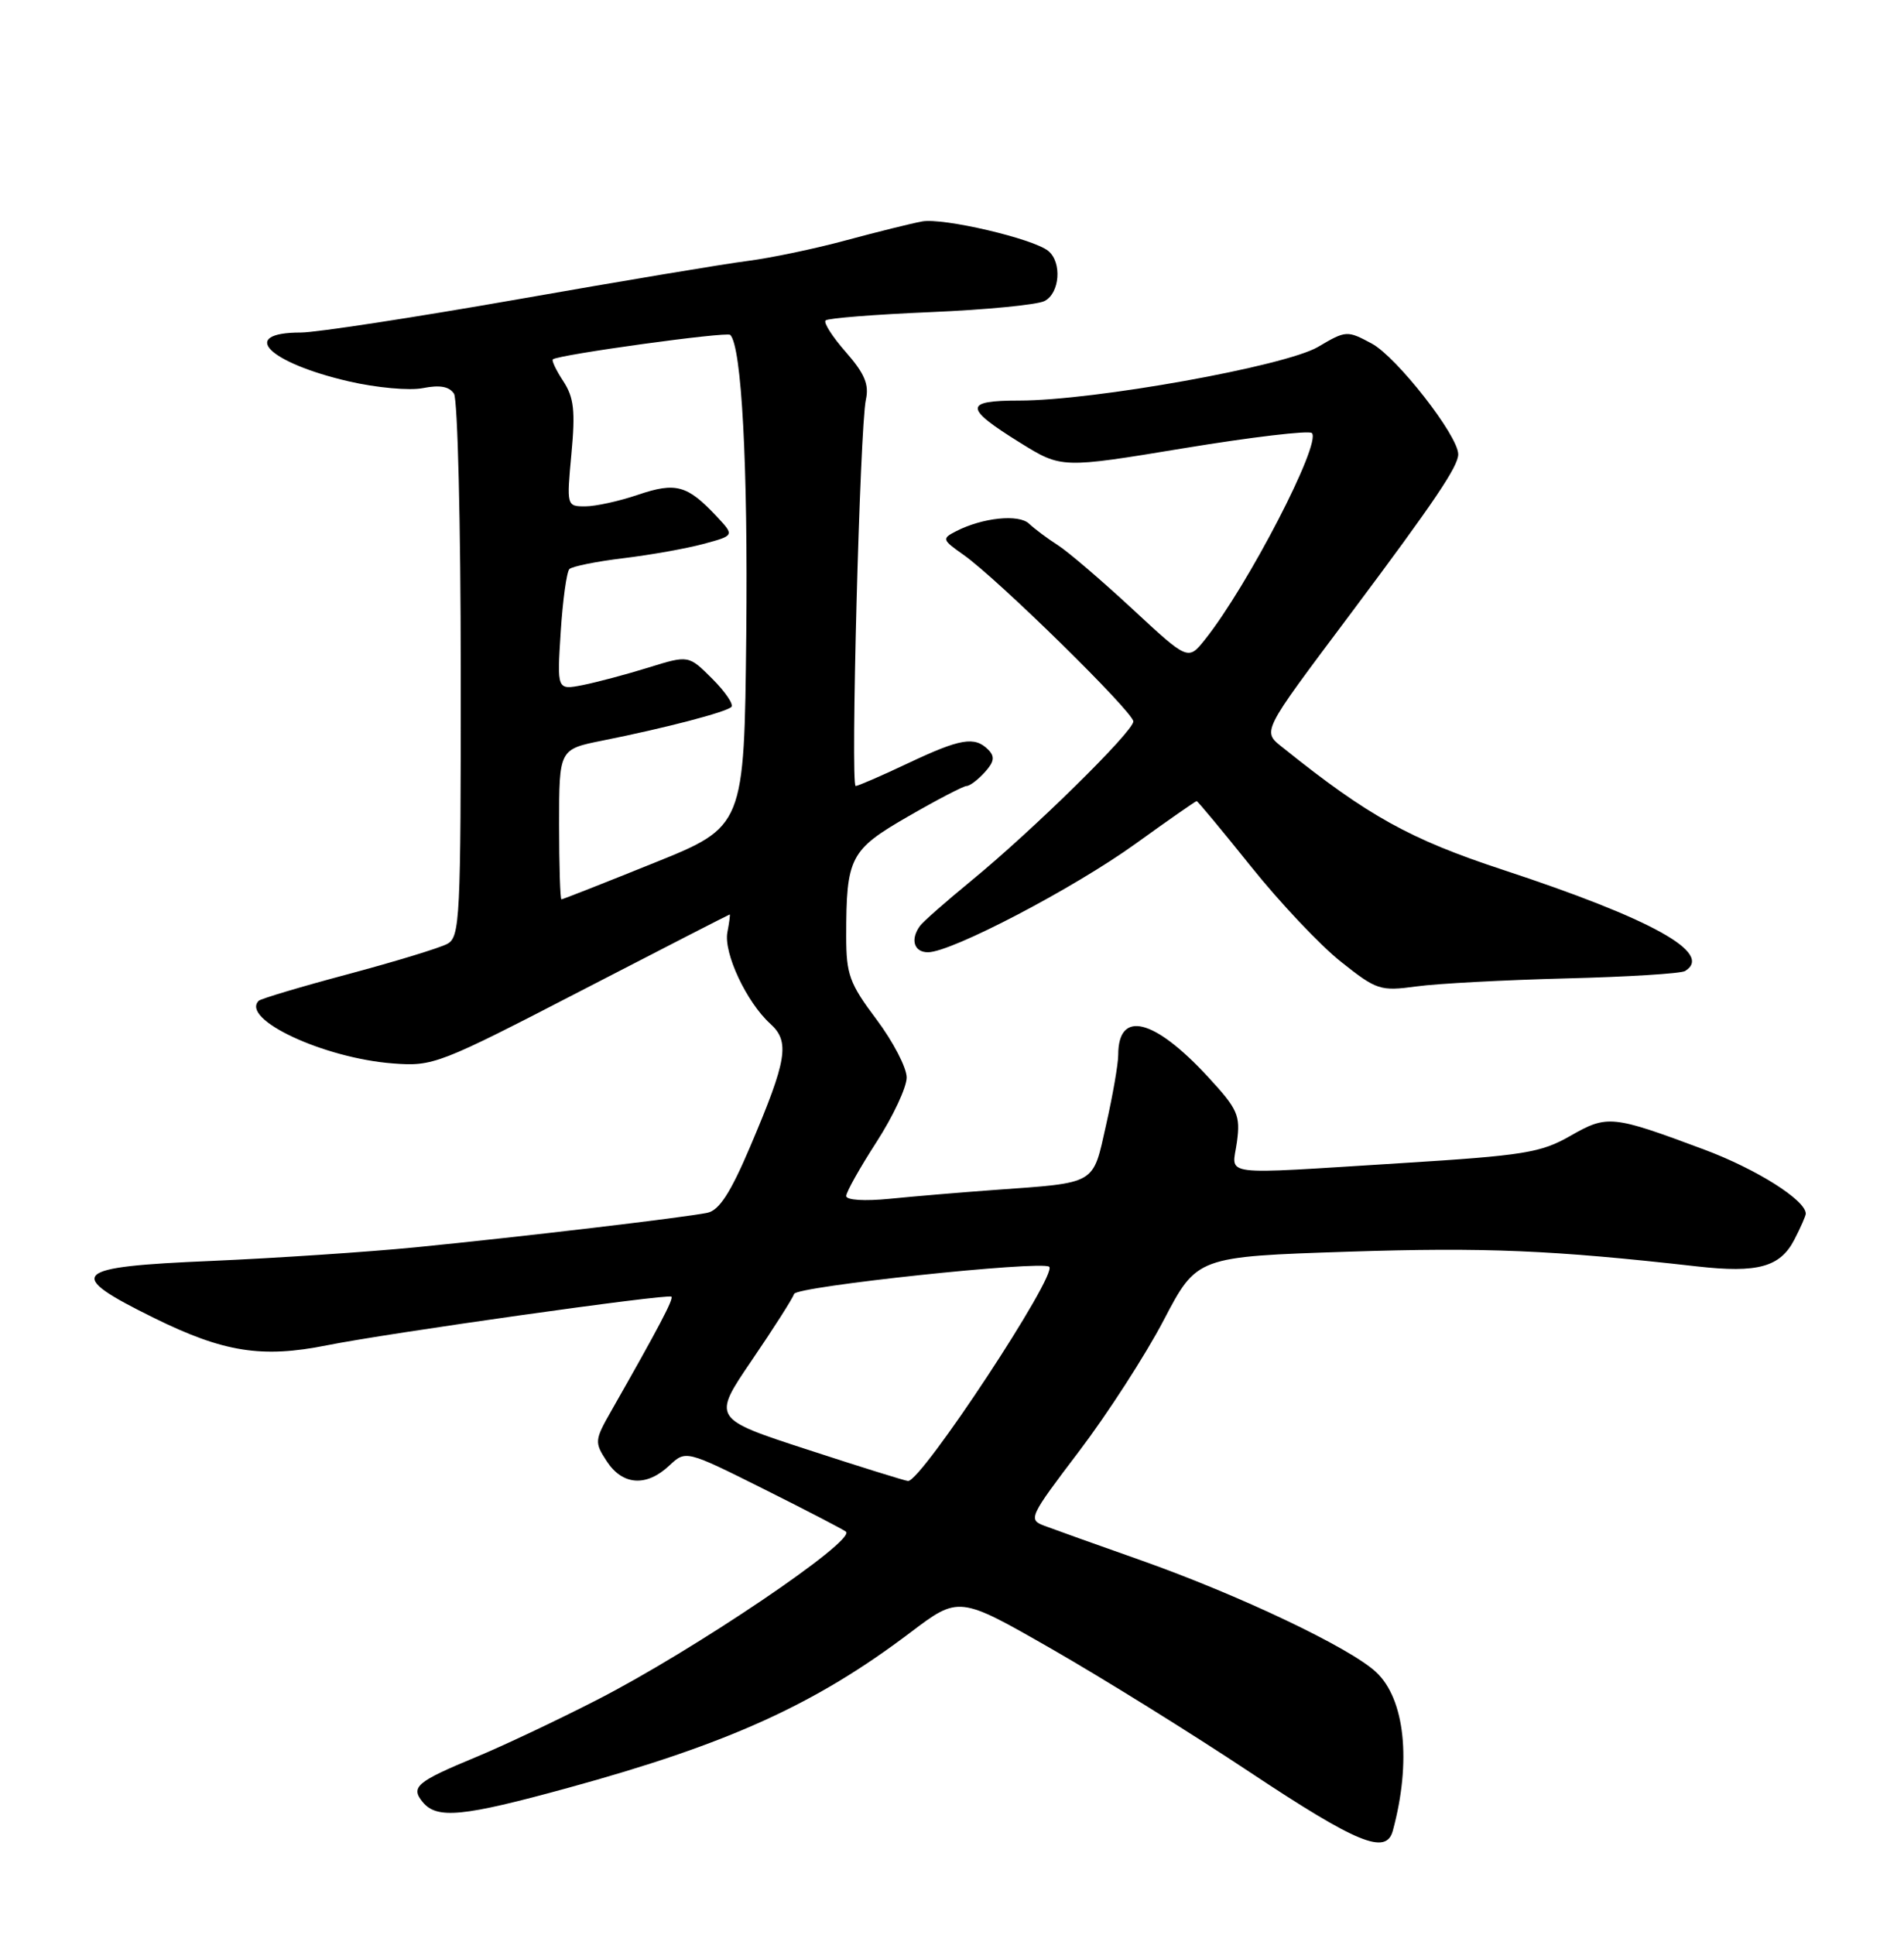 <?xml version="1.0" encoding="UTF-8" standalone="no"?>
<!DOCTYPE svg PUBLIC "-//W3C//DTD SVG 1.1//EN" "http://www.w3.org/Graphics/SVG/1.1/DTD/svg11.dtd" >
<svg xmlns="http://www.w3.org/2000/svg" xmlns:xlink="http://www.w3.org/1999/xlink" version="1.1" viewBox="0 0 252 256">
 <g >
 <path fill="currentColor"
d=" M 184.34 242.25 C 186.83 233.08 185.95 224.78 182.11 221.23 C 178.64 218.00 163.98 211.04 151.00 206.45 C 145.22 204.41 139.48 202.36 138.24 201.89 C 136.05 201.07 136.21 200.73 142.81 192.04 C 146.57 187.09 151.62 179.27 154.03 174.66 C 158.42 166.28 158.42 166.28 178.46 165.62 C 196.54 165.03 205.42 165.40 224.65 167.57 C 232.63 168.47 235.61 167.65 237.48 164.04 C 238.32 162.42 239.00 160.87 239.00 160.59 C 239.00 158.81 232.49 154.70 225.59 152.12 C 213.35 147.55 212.74 147.49 207.83 150.30 C 203.94 152.53 201.68 152.89 185.50 153.90 C 160.80 155.43 163.09 155.72 163.71 151.11 C 164.19 147.58 163.83 146.77 159.92 142.53 C 152.74 134.74 148.00 133.57 148.00 139.58 C 148.00 140.77 147.28 144.93 146.40 148.82 C 144.59 156.87 145.29 156.46 131.50 157.46 C 127.10 157.78 120.91 158.30 117.75 158.62 C 114.41 158.95 112.00 158.80 112.00 158.25 C 112.00 157.73 113.80 154.53 116.00 151.12 C 118.20 147.72 120.00 143.87 120.00 142.57 C 120.00 141.27 118.20 137.81 116.00 134.88 C 112.43 130.13 112.00 128.94 112.00 123.90 C 112.00 113.41 112.49 112.47 120.21 108.02 C 124.04 105.81 127.52 104.00 127.93 104.00 C 128.35 104.00 129.43 103.18 130.33 102.19 C 131.60 100.79 131.70 100.10 130.79 99.19 C 128.99 97.39 127.10 97.72 120.16 101.00 C 116.67 102.65 113.56 104.00 113.25 104.00 C 112.55 104.00 113.81 56.50 114.60 52.89 C 115.05 50.88 114.43 49.42 111.96 46.60 C 110.18 44.58 108.97 42.69 109.27 42.40 C 109.56 42.10 115.81 41.61 123.15 41.30 C 130.49 40.99 137.29 40.33 138.25 39.83 C 140.27 38.79 140.58 34.73 138.75 33.21 C 136.77 31.58 124.84 28.79 122.04 29.30 C 120.64 29.56 116.12 30.68 112.00 31.79 C 107.88 32.91 102.03 34.13 99.00 34.52 C 95.97 34.90 82.25 37.19 68.50 39.61 C 54.75 42.02 41.84 44.00 39.81 44.00 C 31.54 44.00 35.44 47.97 46.15 50.46 C 49.83 51.31 54.21 51.71 55.99 51.35 C 58.22 50.91 59.47 51.14 60.09 52.10 C 60.57 52.87 60.98 69.35 60.98 88.71 C 61.00 121.64 60.88 123.99 59.20 124.89 C 58.20 125.43 52.30 127.23 46.06 128.90 C 39.83 130.56 34.52 132.15 34.24 132.42 C 31.81 134.86 42.85 140.01 52.00 140.71 C 57.33 141.12 58.08 140.83 76.97 131.06 C 87.67 125.53 96.50 121.00 96.58 121.00 C 96.66 121.00 96.52 122.06 96.27 123.36 C 95.75 126.09 98.81 132.61 101.93 135.44 C 104.58 137.83 104.19 140.20 99.27 151.76 C 96.69 157.83 95.19 160.14 93.63 160.47 C 90.75 161.08 69.13 163.64 55.00 165.04 C 48.67 165.66 36.53 166.47 28.00 166.84 C 9.35 167.63 8.47 168.51 20.39 174.39 C 29.61 178.93 34.66 179.73 43.25 178.01 C 51.26 176.40 88.39 171.16 88.86 171.57 C 89.18 171.86 87.22 175.59 80.94 186.62 C 78.68 190.58 78.66 190.83 80.32 193.37 C 82.40 196.54 85.56 196.76 88.57 193.93 C 90.77 191.87 90.77 191.87 101.14 197.05 C 106.84 199.90 111.71 202.43 111.97 202.67 C 113.27 203.88 91.80 218.38 79.04 224.91 C 73.79 227.60 66.58 231.01 63.00 232.49 C 55.11 235.76 54.30 236.45 55.96 238.46 C 57.84 240.72 61.25 240.39 75.16 236.57 C 96.37 230.76 107.92 225.52 120.46 216.03 C 126.91 211.15 126.91 211.15 139.20 218.19 C 145.97 222.07 157.80 229.42 165.50 234.54 C 179.62 243.91 183.46 245.49 184.34 242.25 Z  M 207.28 129.46 C 215.40 129.26 222.49 128.82 223.03 128.48 C 226.84 126.13 218.66 121.59 198.82 115.06 C 186.62 111.04 181.06 107.96 170.00 99.09 C 166.99 96.68 166.63 97.40 178.91 81.00 C 189.88 66.34 193.00 61.71 193.00 60.11 C 193.00 57.65 184.87 47.25 181.56 45.46 C 178.30 43.71 178.15 43.71 174.45 45.90 C 170.12 48.45 144.81 53.00 134.90 53.00 C 127.55 53.00 127.57 53.96 135.03 58.59 C 140.50 61.98 140.50 61.98 156.73 59.30 C 165.65 57.83 173.26 56.93 173.63 57.30 C 174.94 58.61 165.16 77.50 159.50 84.60 C 157.25 87.42 157.25 87.42 149.88 80.58 C 145.82 76.82 141.38 73.01 140.00 72.13 C 138.62 71.25 136.92 69.97 136.21 69.30 C 134.85 67.99 130.04 68.49 126.52 70.30 C 124.64 71.27 124.69 71.42 127.52 73.41 C 131.99 76.55 150.00 94.21 150.00 95.46 C 150.00 96.79 136.67 109.89 128.50 116.58 C 125.20 119.29 122.17 121.95 121.77 122.50 C 120.45 124.30 120.96 126.00 122.82 126.00 C 125.93 126.00 142.11 117.54 150.31 111.63 C 154.61 108.53 158.24 106.00 158.38 106.00 C 158.52 106.00 161.75 109.89 165.57 114.65 C 169.38 119.41 174.73 125.08 177.47 127.25 C 182.20 131.01 182.67 131.17 187.47 130.52 C 190.23 130.14 199.15 129.67 207.28 129.46 Z  M 106.88 191.81 C 94.26 187.70 94.26 187.70 99.49 180.01 C 102.37 175.79 104.90 171.82 105.11 171.20 C 105.45 170.21 137.79 166.77 138.86 167.61 C 140.07 168.55 121.94 196.06 120.18 195.96 C 119.81 195.94 113.82 194.08 106.88 191.81 Z  M 74.00 109.07 C 74.00 99.14 74.00 99.14 79.75 97.99 C 88.10 96.32 96.10 94.23 96.80 93.54 C 97.13 93.21 95.99 91.53 94.27 89.81 C 91.14 86.68 91.14 86.68 85.82 88.33 C 82.89 89.24 78.97 90.28 77.11 90.65 C 73.72 91.31 73.72 91.31 74.21 83.64 C 74.48 79.42 75.00 75.67 75.36 75.30 C 75.73 74.94 78.95 74.29 82.51 73.86 C 86.08 73.43 90.85 72.58 93.11 71.97 C 97.22 70.86 97.22 70.86 94.86 68.34 C 90.98 64.19 89.45 63.77 84.46 65.46 C 81.97 66.31 78.82 67.00 77.46 67.00 C 75.00 67.00 74.99 66.95 75.63 60.04 C 76.16 54.37 75.96 52.59 74.56 50.45 C 73.61 49.01 72.99 47.70 73.17 47.55 C 73.90 46.93 96.19 43.86 96.65 44.31 C 98.16 45.83 99.00 61.56 98.77 83.94 C 98.50 109.37 98.50 109.37 86.56 114.18 C 79.99 116.83 74.48 119.00 74.31 119.00 C 74.14 119.00 74.00 114.53 74.00 109.07 Z "/>
</g>
</svg>